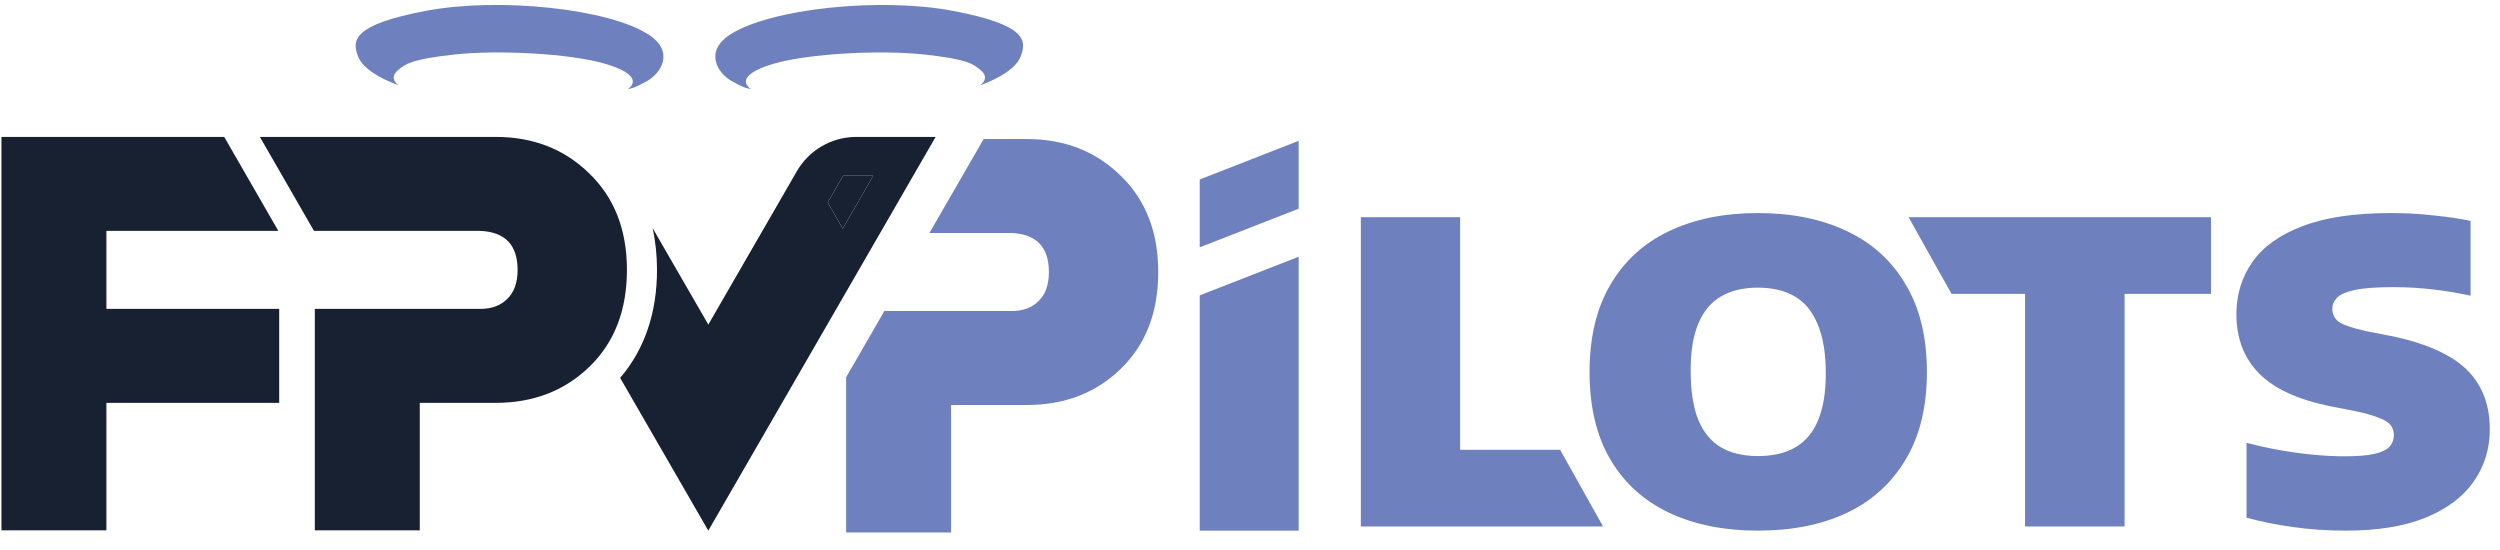 <svg width="109" height="24" viewBox="0 0 109 24" fill="none" xmlns="http://www.w3.org/2000/svg">
<path d="M36.891 16.448V23.216H41.467V17.658H44.773C46.419 17.658 47.784 17.131 48.87 16.077C49.956 15.023 50.499 13.617 50.499 11.86C50.499 10.12 49.956 8.722 48.87 7.668C47.784 6.598 46.419 6.063 44.773 6.063H42.887L40.522 10.159H44.103C45.189 10.207 45.732 10.774 45.732 11.86C45.732 12.419 45.58 12.843 45.277 13.13C44.989 13.418 44.598 13.561 44.103 13.561H38.558L36.891 16.448Z" fill="#6E81BE"/>
<path d="M52.308 10.783V7.825L56.622 6.14V9.099L52.308 10.783Z" fill="#6E81BE"/>
<path d="M52.308 23.136V12.878L56.622 11.194V23.136H52.308Z" fill="#6E81BE"/>
<path d="M59.333 9.471V22.955H69.894L68.022 19.612H63.662V9.471H59.333Z" fill="#6E81BE"/>
<path fill-rule="evenodd" clip-rule="evenodd" d="M76.647 23.136C75.167 23.136 73.875 22.876 72.772 22.355C71.669 21.833 70.816 21.059 70.211 20.032C69.607 19.004 69.305 17.735 69.305 16.224C69.305 14.713 69.607 13.444 70.211 12.417C70.816 11.382 71.665 10.604 72.761 10.082C73.864 9.554 75.159 9.289 76.647 9.289C78.136 9.289 79.431 9.554 80.534 10.082C81.637 10.604 82.491 11.382 83.095 12.417C83.707 13.444 84.013 14.713 84.013 16.224C84.013 17.727 83.707 18.993 83.095 20.02C82.491 21.048 81.637 21.826 80.534 22.355C79.431 22.876 78.136 23.136 76.647 23.136ZM76.647 19.884C77.29 19.884 77.83 19.76 78.268 19.51C78.714 19.253 79.046 18.861 79.265 18.332C79.492 17.795 79.605 17.112 79.605 16.281C79.605 15.412 79.488 14.702 79.254 14.15C79.027 13.591 78.695 13.184 78.257 12.927C77.819 12.67 77.282 12.541 76.647 12.541C76.02 12.541 75.488 12.666 75.05 12.915C74.612 13.165 74.279 13.557 74.053 14.094C73.826 14.623 73.713 15.306 73.713 16.145C73.713 17.029 73.822 17.746 74.041 18.298C74.268 18.842 74.597 19.242 75.027 19.499C75.465 19.756 76.005 19.884 76.647 19.884Z" fill="#6E81BE"/>
<path d="M88.292 12.813V22.955H92.632V12.813H96.399V9.471H83.215L85.087 12.813H88.292Z" fill="#6E81BE"/>
<path d="M102.277 23.136C101.492 23.136 100.721 23.084 99.966 22.978C99.21 22.872 98.538 22.736 97.949 22.57V19.306C98.402 19.427 98.882 19.533 99.388 19.624C99.894 19.714 100.392 19.782 100.883 19.828C101.374 19.873 101.82 19.895 102.221 19.895C102.802 19.895 103.248 19.858 103.558 19.782C103.867 19.707 104.079 19.601 104.192 19.465C104.313 19.329 104.373 19.166 104.373 18.978C104.373 18.819 104.332 18.679 104.249 18.558C104.166 18.438 104 18.328 103.75 18.23C103.509 18.124 103.153 18.022 102.685 17.924L101.586 17.709C100.181 17.422 99.15 16.946 98.493 16.281C97.835 15.608 97.507 14.747 97.507 13.697C97.507 12.851 97.737 12.096 98.198 11.431C98.659 10.766 99.384 10.245 100.373 9.867C101.363 9.482 102.655 9.289 104.249 9.289C104.876 9.289 105.492 9.323 106.096 9.391C106.7 9.452 107.24 9.531 107.716 9.629V12.893C107.21 12.779 106.67 12.689 106.096 12.621C105.522 12.553 104.944 12.519 104.362 12.519C103.622 12.519 103.059 12.56 102.674 12.643C102.289 12.726 102.028 12.84 101.892 12.983C101.756 13.127 101.688 13.286 101.688 13.459C101.688 13.686 101.775 13.871 101.949 14.014C102.122 14.15 102.519 14.29 103.138 14.434L104.249 14.649C105.238 14.853 106.051 15.133 106.685 15.488C107.32 15.835 107.788 16.277 108.09 16.813C108.4 17.342 108.555 17.977 108.555 18.717C108.555 19.571 108.321 20.33 107.852 20.995C107.391 21.66 106.693 22.184 105.756 22.57C104.827 22.948 103.667 23.136 102.277 23.136Z" fill="#6E81BE"/>
<path d="M27.373 3.894C27.673 3.793 27.577 3.882 28.204 3.538C28.832 3.191 29.418 2.247 28.281 1.509C26.541 0.379 21.767 -0.131 18.573 0.472C15.38 1.077 15.329 1.752 15.618 2.474C15.814 2.963 16.493 3.391 17.364 3.715C17.116 3.507 17.084 3.274 17.365 3.05C17.709 2.774 17.927 2.588 19.793 2.379C21.66 2.17 24.852 2.323 26.405 2.786C27.58 3.136 27.84 3.544 27.373 3.894Z" fill="#6E81BE"/>
<path d="M32.74 3.894C32.44 3.793 32.536 3.882 31.909 3.538C31.282 3.191 30.695 2.247 31.832 1.509C33.572 0.379 38.346 -0.131 41.54 0.472C44.734 1.077 44.785 1.752 44.495 2.474C44.299 2.963 43.62 3.391 42.749 3.715C42.997 3.507 43.029 3.274 42.748 3.05C42.404 2.774 42.187 2.588 40.32 2.379C38.453 2.17 35.261 2.323 33.708 2.786C32.533 3.136 32.274 3.544 32.74 3.894Z" fill="#6E81BE"/>
<path d="M0.063 5.969H9.776L12.135 10.066H4.639V13.468H12.173V17.565H4.639V23.123H0.063V5.969Z" fill="#182131"/>
<path d="M13.726 23.123H18.302V17.565H21.608C23.253 17.565 24.619 17.038 25.705 15.984C26.791 14.93 27.334 13.524 27.334 11.767C27.334 10.026 26.791 8.629 25.705 7.575C24.619 6.504 23.253 5.969 21.608 5.969H11.331L13.689 10.066H20.938C22.024 10.114 22.567 10.681 22.567 11.767C22.567 12.326 22.415 12.749 22.111 13.037C21.824 13.324 21.433 13.468 20.938 13.468H13.726V23.123Z" fill="#182131"/>
<path fill-rule="evenodd" clip-rule="evenodd" d="M27.038 16.477L30.882 23.136L40.794 5.969H37.336C36.266 5.969 35.277 6.54 34.742 7.467L30.883 14.152L28.452 9.942C28.581 10.52 28.645 11.13 28.645 11.767C28.645 13.596 28.13 15.2 27.038 16.477ZM38.075 7.661L36.743 9.967L36.088 8.828L36.762 7.661H38.075Z" fill="#182131"/>
<path d="M36.743 9.967L38.075 7.661H36.762L36.088 8.828L36.743 9.967Z" fill="#182131"/>
</svg>
